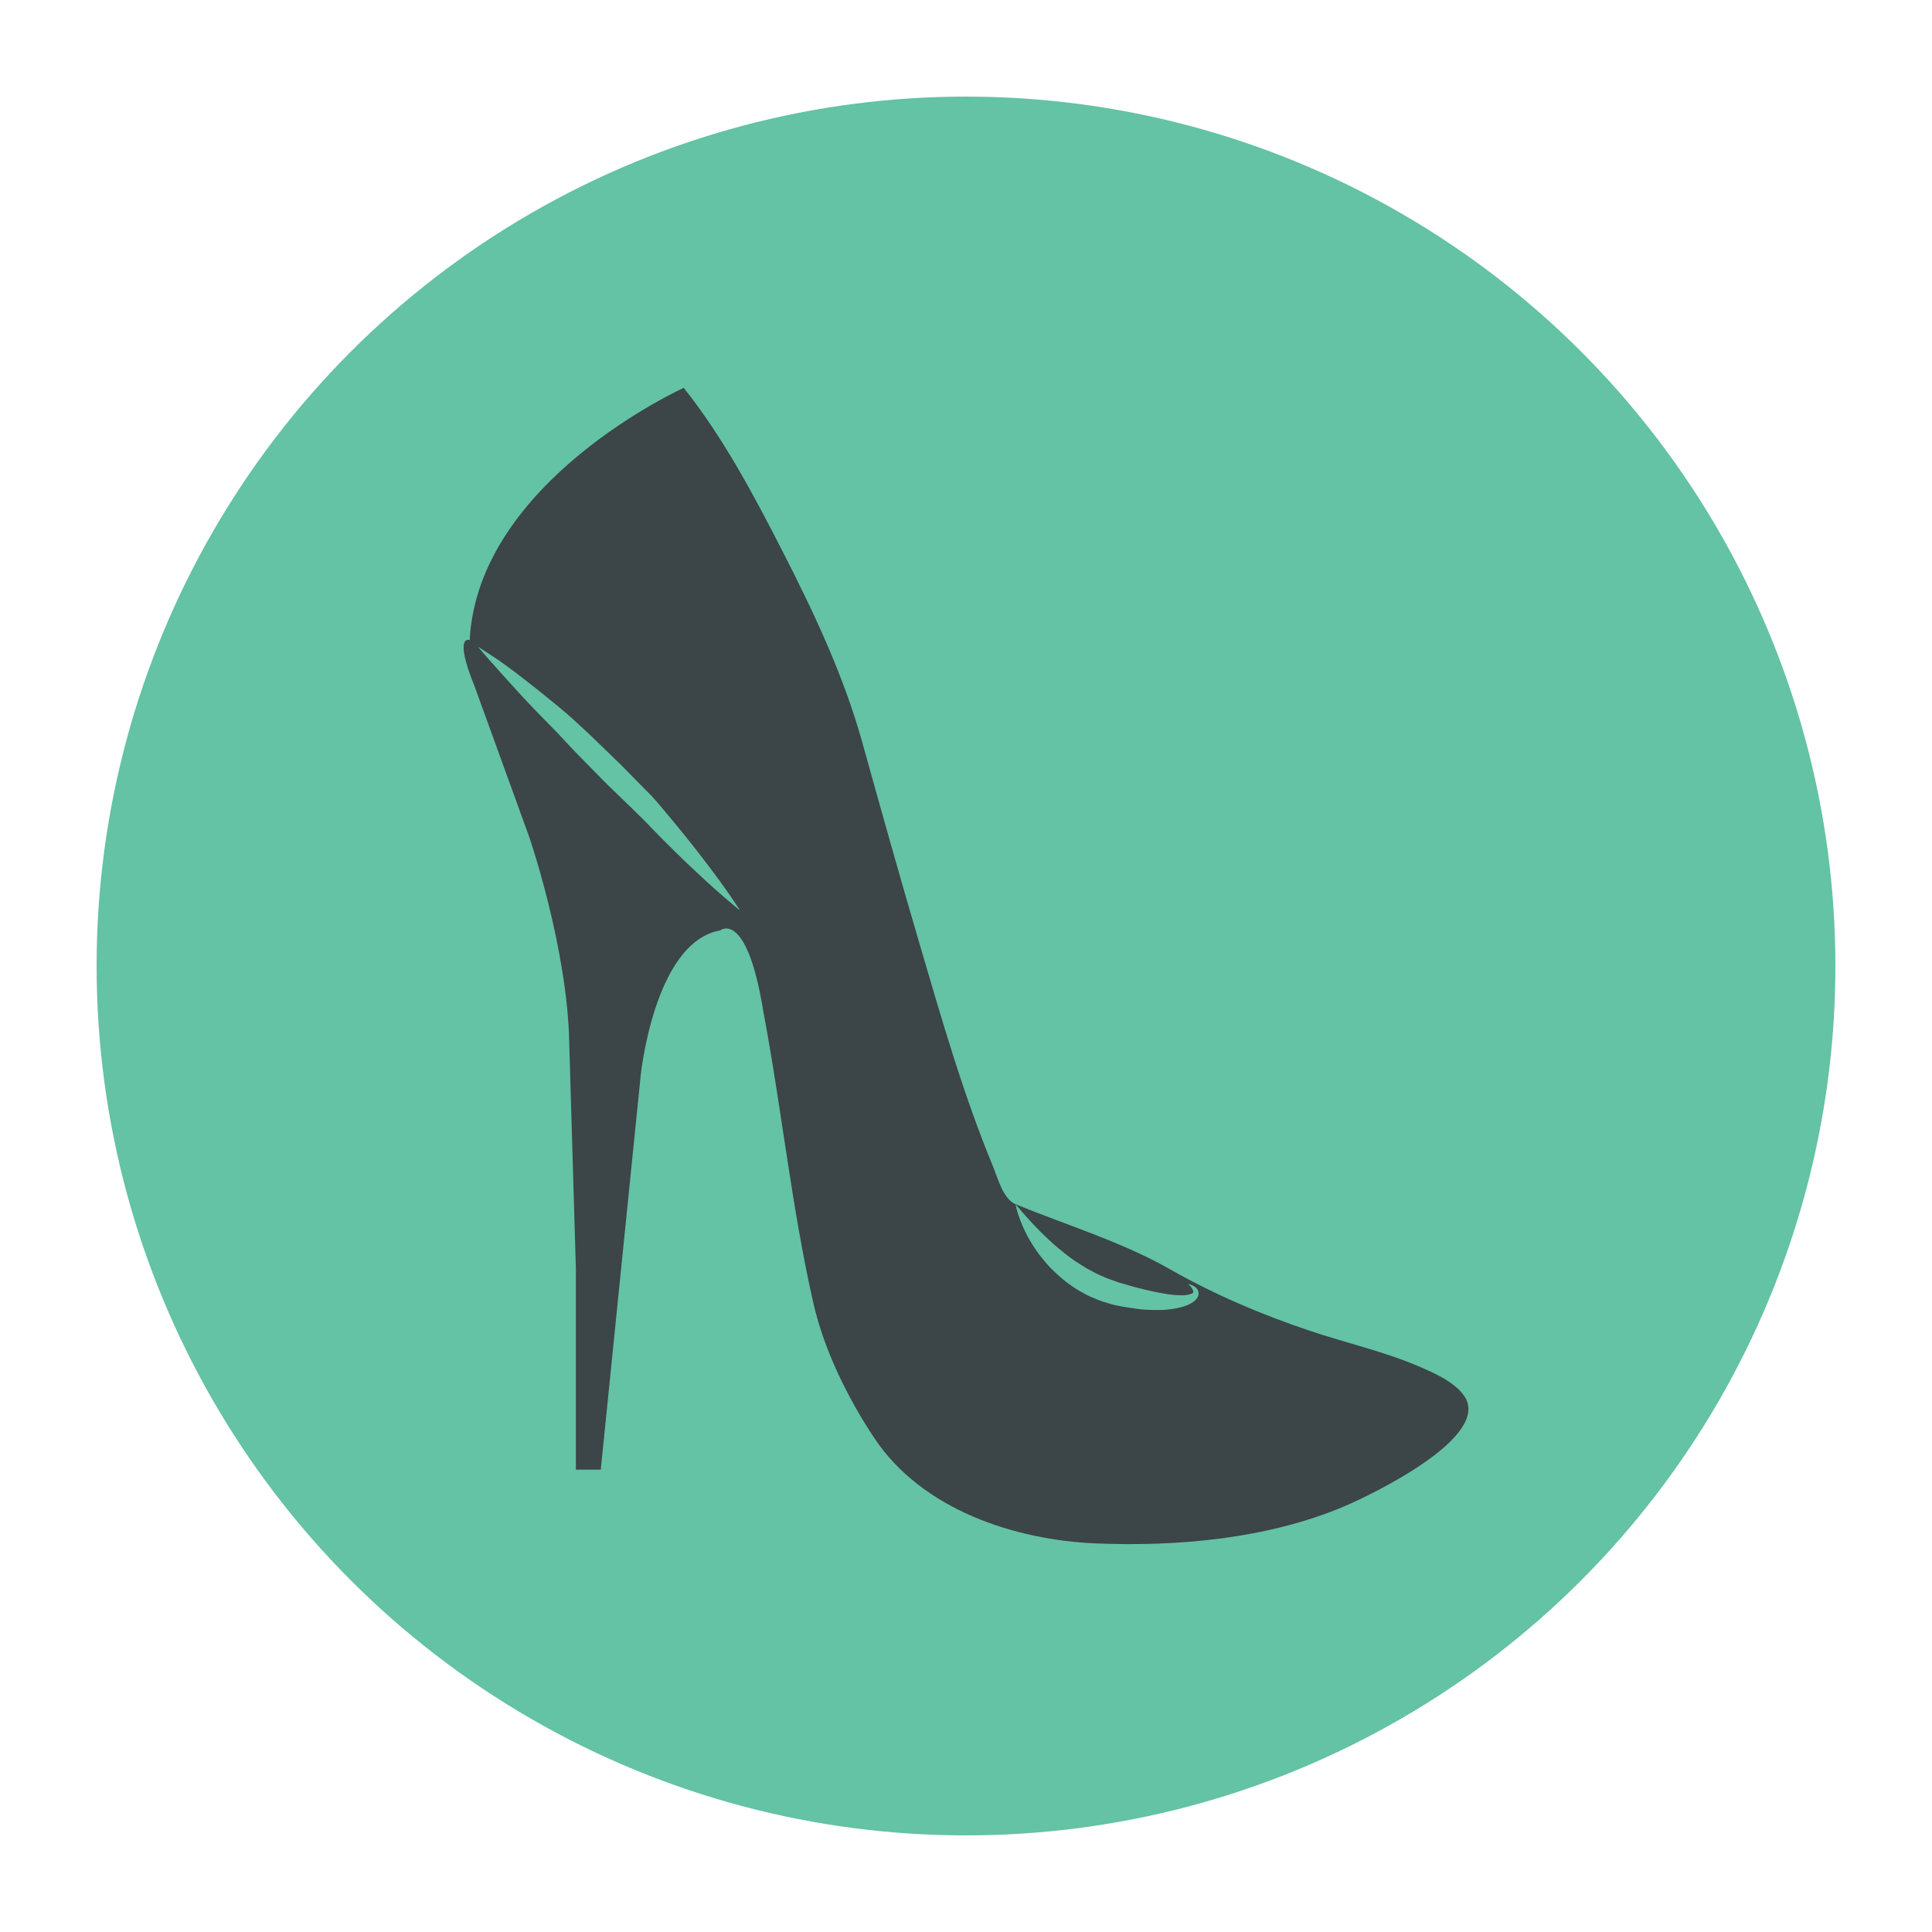 <?xml version="1.0" encoding="utf-8"?>
<!-- Generator: Adobe Illustrator 16.0.0, SVG Export Plug-In . SVG Version: 6.00 Build 0)  -->
<!DOCTYPE svg PUBLIC "-//W3C//DTD SVG 1.1//EN" "http://www.w3.org/Graphics/SVG/1.1/DTD/svg11.dtd">
<svg version="1.1" id="Layer_1" xmlns="http://www.w3.org/2000/svg" xmlns:xlink="http://www.w3.org/1999/xlink" x="0px" y="0px"
	 width="360px" height="360px" viewBox="0 0 360 360" enable-background="new 0 0 360 360" xml:space="preserve">
<g id="Layer_2">
	<circle fill="#64C2A5" cx="180" cy="180" r="162"/>
</g>
<g id="Layer_1_1_">
	<path fill="#3C4547" d="M264.38,254.609c-6.598-2.816-13.497-4.344-20.255-6.615c-9.012-3.024-17.773-6.737-26.029-11.442
		c-9.062-5.163-19.25-8.22-28.867-12.168c-0.003,0,1.784,2.207,4.576,5.062c0.707,0.707,1.505,1.438,2.32,2.209
		c0.845,0.746,1.763,1.486,2.702,2.232c0.948,0.737,1.972,1.426,3.042,2.064c0.513,0.348,1.065,0.639,1.619,0.922
		c0.552,0.298,1.095,0.605,1.684,0.823c1.103,0.554,2.348,0.917,3.429,1.318c1.309,0.341,2.572,0.774,3.724,1.04
		c2.364,0.599,4.618,1.065,6.526,1.254c0.927,0.045,1.828,0.104,2.485-0.041c0.672-0.175,1.036-0.254,1.013-0.63
		c-0.084-0.407-0.394-0.845-0.61-1.051c-0.229-0.236-0.354-0.36-0.354-0.36s0.168,0.057,0.485,0.159
		c0.163,0.047,0.359,0.128,0.581,0.27c0.236,0.107,0.476,0.322,0.71,0.652c0.086,0.18,0.172,0.429,0.191,0.687
		c-0.043,0.23-0.062,0.602-0.228,0.78c-0.278,0.498-0.708,0.78-1.141,1.046c-0.876,0.528-1.879,0.785-2.984,0.999
		c-1.093,0.189-2.287,0.315-3.526,0.284c-1.247,0-2.533-0.059-3.877-0.256c-1.376-0.191-2.684-0.396-3.988-0.692
		c-1.495-0.403-2.867-0.818-4.236-1.458c-0.694-0.277-1.333-0.658-1.978-1.02c-0.66-0.336-1.27-0.745-1.856-1.173
		c-1.209-0.801-2.251-1.783-3.244-2.718c-0.993-0.933-1.816-1.963-2.58-2.936c-0.755-0.978-1.376-1.967-1.906-2.891
		c-2.133-3.723-2.57-6.57-2.57-6.57c-2.319-0.952-3.315-4.876-4.206-7.033c-5.565-13.448-9.605-27.599-13.706-41.545
		c-3.675-12.483-7.183-25.012-10.674-37.546c-3.47-12.441-9.051-24.244-14.929-35.717c-5.333-10.417-11.007-21.086-18.319-30.274
		c0,0-38.337,17.317-39.885,46.995c0,0-3.092-1.235,0.931,8.659l10.202,28.133c0,0,7.109,20.713,7.419,38.337l1.236,42.049v37.4
		h4.635l7.421-73.272c0,0,2.474-25.042,14.843-27.209c0,0,4.945-4.018,8.037,15.147c3.393,18,5.268,36.522,9.324,54.333
		c1.984,8.73,6.439,17.739,11.356,25.127c8.882,13.338,26.175,18.994,41.293,19.618c15.259,0.631,31.929-0.877,46.108-6.84
		c5.099-2.147,27.661-12.963,22.542-20.582C271.065,257.502,267.19,255.812,264.38,254.609z M129.708,162.45
		c-2.385-2.217-5.085-4.861-7.91-7.759c-2.767-2.947-5.961-5.862-9.027-8.898c-1.511-1.539-3.024-3.078-4.515-4.595
		c-1.5-1.504-2.896-3.065-4.295-4.534c-2.837-2.881-5.477-5.587-7.665-8c-2.2-2.396-3.992-4.458-5.278-5.875
		c-1.264-1.435-1.96-2.288-1.96-2.288s0.936,0.576,2.527,1.631c1.606,1.043,3.815,2.628,6.384,4.658
		c1.291,1.004,2.692,2.09,4.132,3.29c1.443,1.196,3.011,2.413,4.524,3.79c1.485,1.396,3.065,2.793,4.594,4.297
		c1.534,1.495,3.1,3.01,4.661,4.527c1.524,1.552,3.052,3.104,4.554,4.631c1.553,1.48,2.853,3.158,4.176,4.712
		c2.625,3.137,5.005,6.124,6.977,8.737c3.981,5.19,6.318,8.884,6.318,8.884S134.437,166.917,129.708,162.45z"/>
</g>
</svg>

